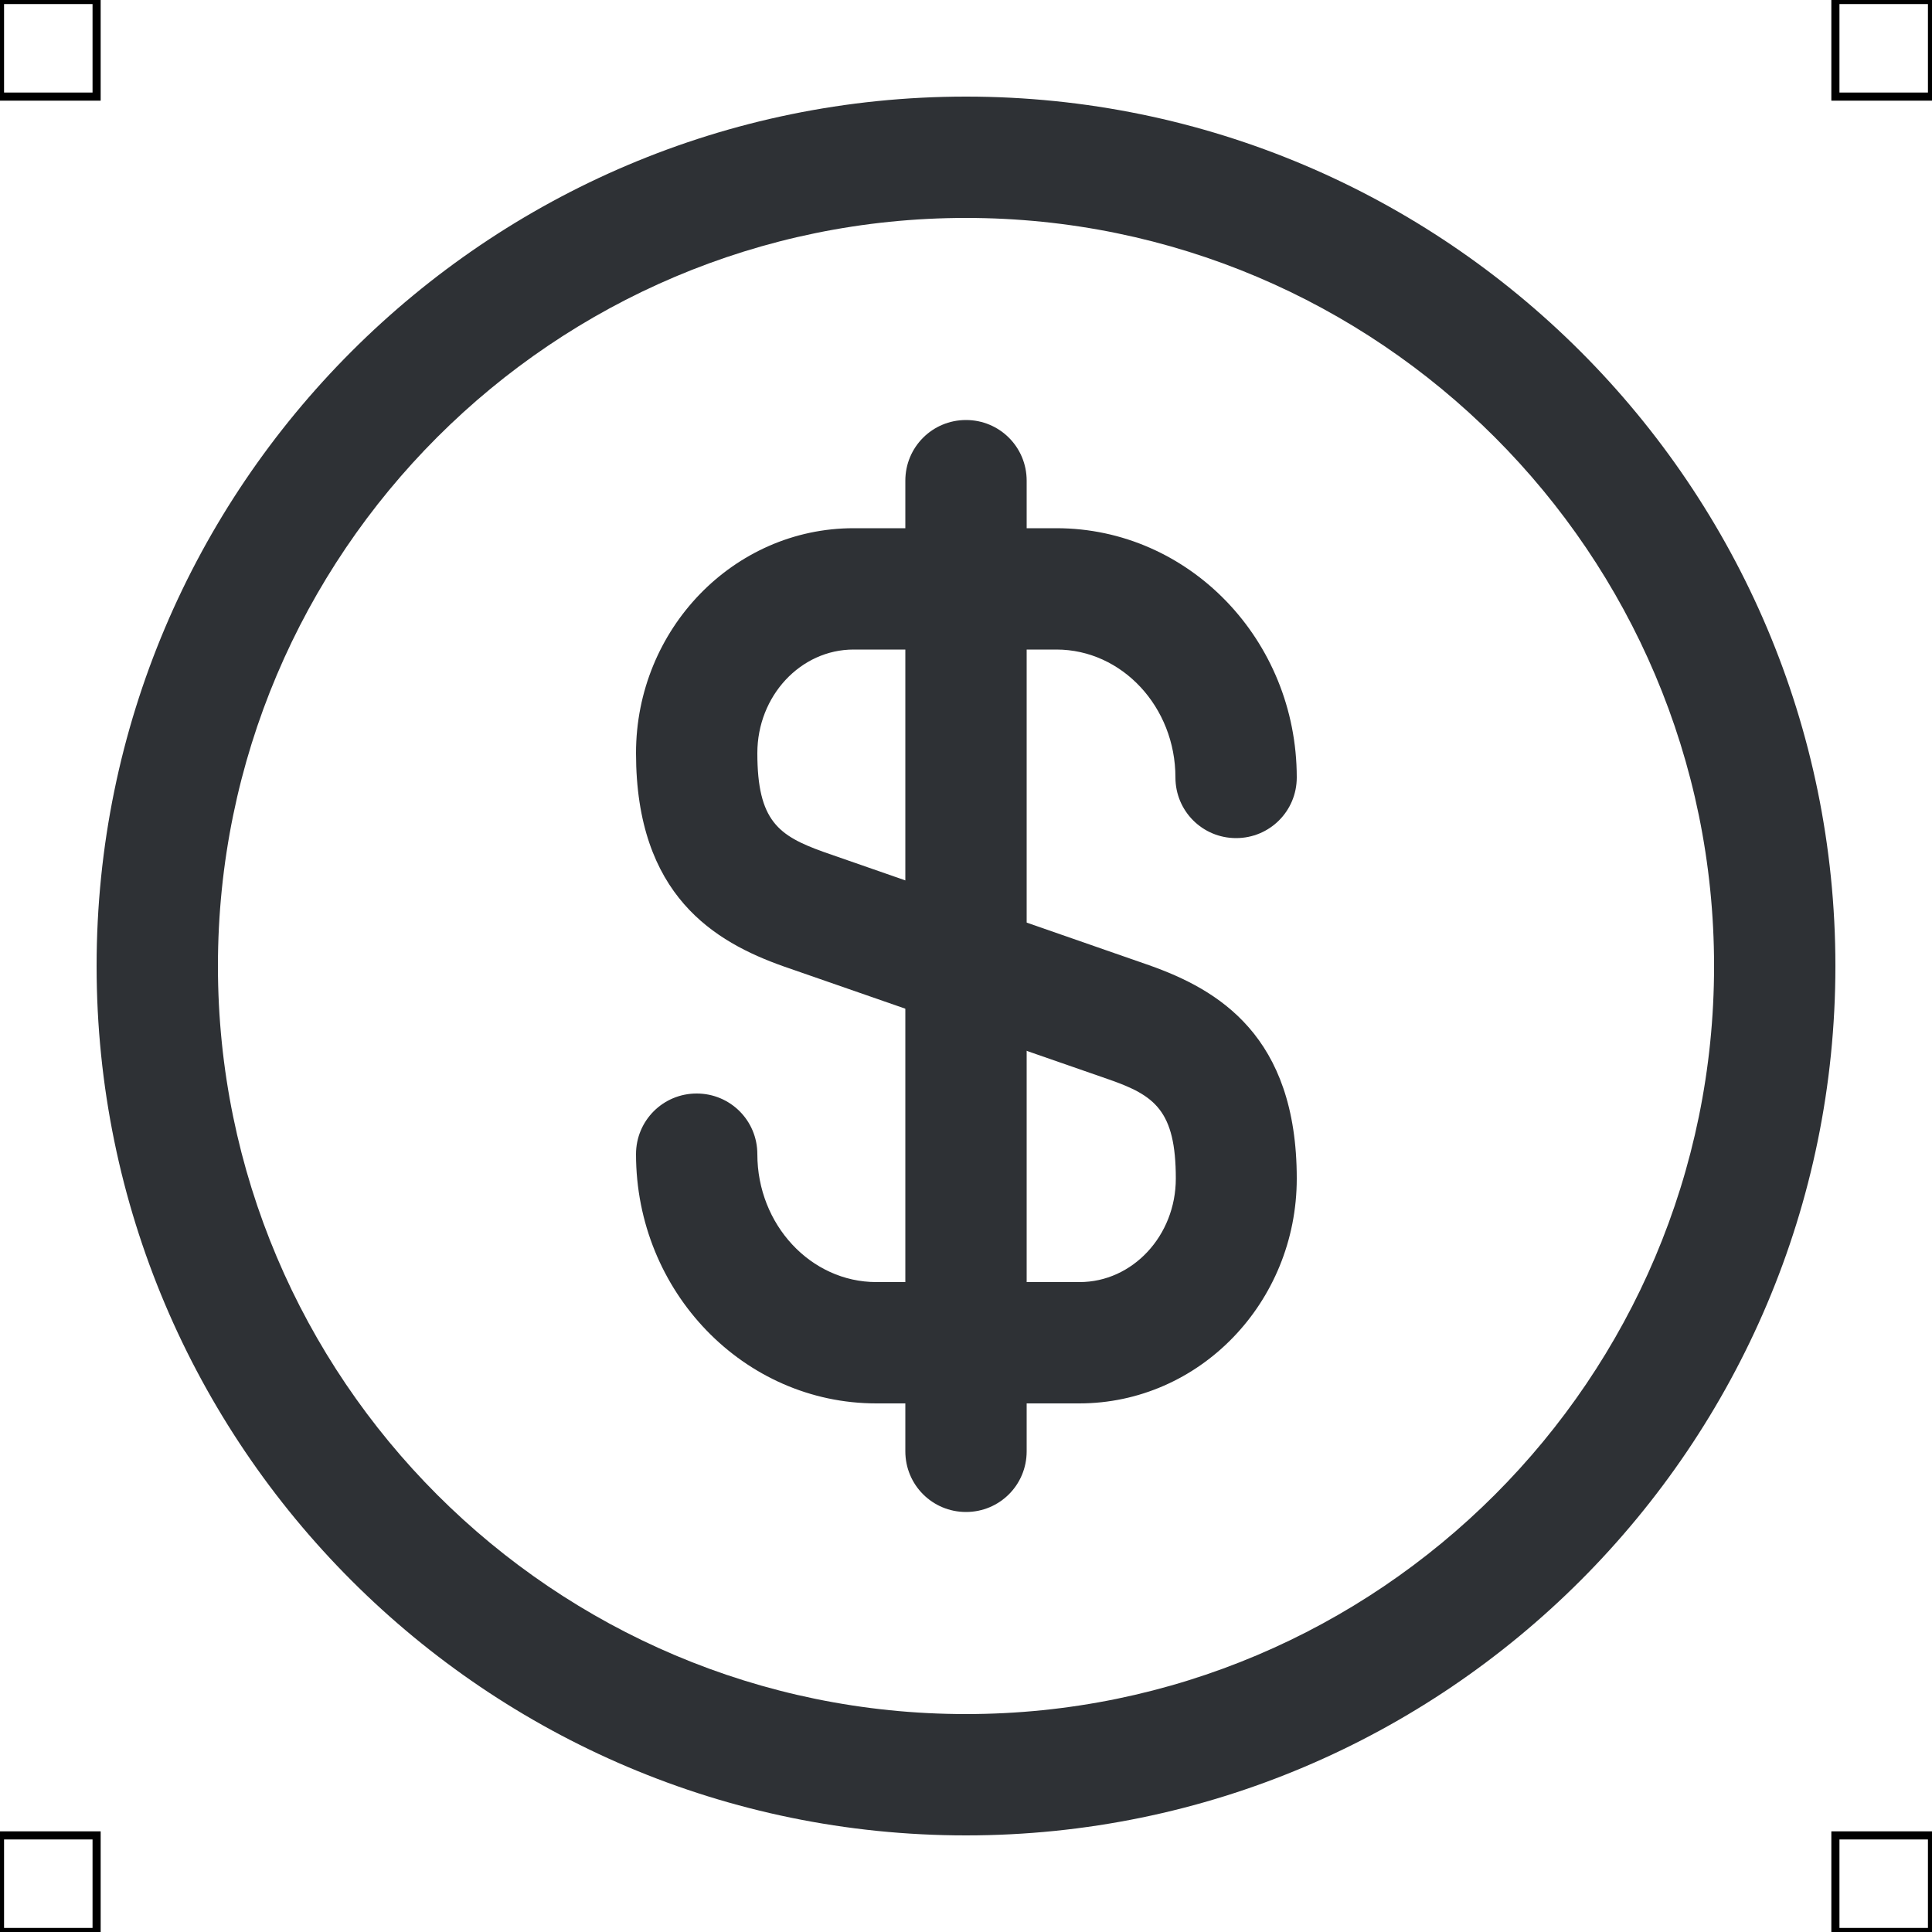 <?xml version="1.0" encoding="UTF-8"?>
<svg xmlns="http://www.w3.org/2000/svg" viewBox="0 0 50 50">
  <defs>
    <style>
      .cls-1 {
        fill: #2e3135;
        stroke-width: 0px;
      }

      .cls-2 {
        fill: none;
        stroke: #000;
        stroke-miterlimit: 10;
        stroke-width: .21px;
      }
    </style>
  </defs>
  <g id="iconos">
    <g>
      <path class="cls-1" d="m27.94,36.32h-5.26c-3.43,0-6.22-2.89-6.22-6.45,0-.87.7-1.57,1.57-1.57s1.57.7,1.57,1.57c0,1.82,1.38,3.31,3.08,3.31h5.26c1.37,0,2.49-1.2,2.49-2.68,0-1.76-.55-2.15-1.72-2.56l-8.43-2.93c-1.78-.63-3.82-1.83-3.82-5.52,0-3.21,2.53-5.82,5.63-5.82h5.25c3.43,0,6.22,2.89,6.22,6.45,0,.87-.7,1.57-1.57,1.57s-1.57-.7-1.57-1.57c0-1.82-1.38-3.31-3.08-3.31h-5.25c-1.37,0-2.49,1.2-2.49,2.68,0,1.76.55,2.14,1.72,2.56l8.42,2.93c1.78.63,3.82,1.82,3.82,5.52,0,3.21-2.52,5.82-5.63,5.82Z"/>
      <path class="cls-1" d="m25,39.13c-.87,0-1.57-.7-1.57-1.57V12.44c0-.87.7-1.57,1.57-1.57s1.57.7,1.57,1.57v25.12c0,.87-.7,1.57-1.57,1.57Z"/>
      <path class="cls-1" d="m25,47.5c-12.41,0-22.5-10.09-22.5-22.5S12.59,2.5,25,2.5s22.5,10.09,22.5,22.5-10.09,22.5-22.5,22.5Zm0-41.86C14.32,5.64,5.64,14.32,5.64,25s8.68,19.36,19.36,19.36,19.36-8.68,19.36-19.36S35.68,5.64,25,5.64Z"/>
    </g>
  </g>
  <g id="guias">
    <rect class="cls-2" x="47.5" y="47.5" width="2.5" height="2.5"/>
    <rect class="cls-2" x="47.5" width="2.5" height="2.5"/>
    <rect class="cls-2" y="47.5" width="2.5" height="2.5"/>
    <rect class="cls-2" width="2.5" height="2.5"/>
  </g>
</svg>